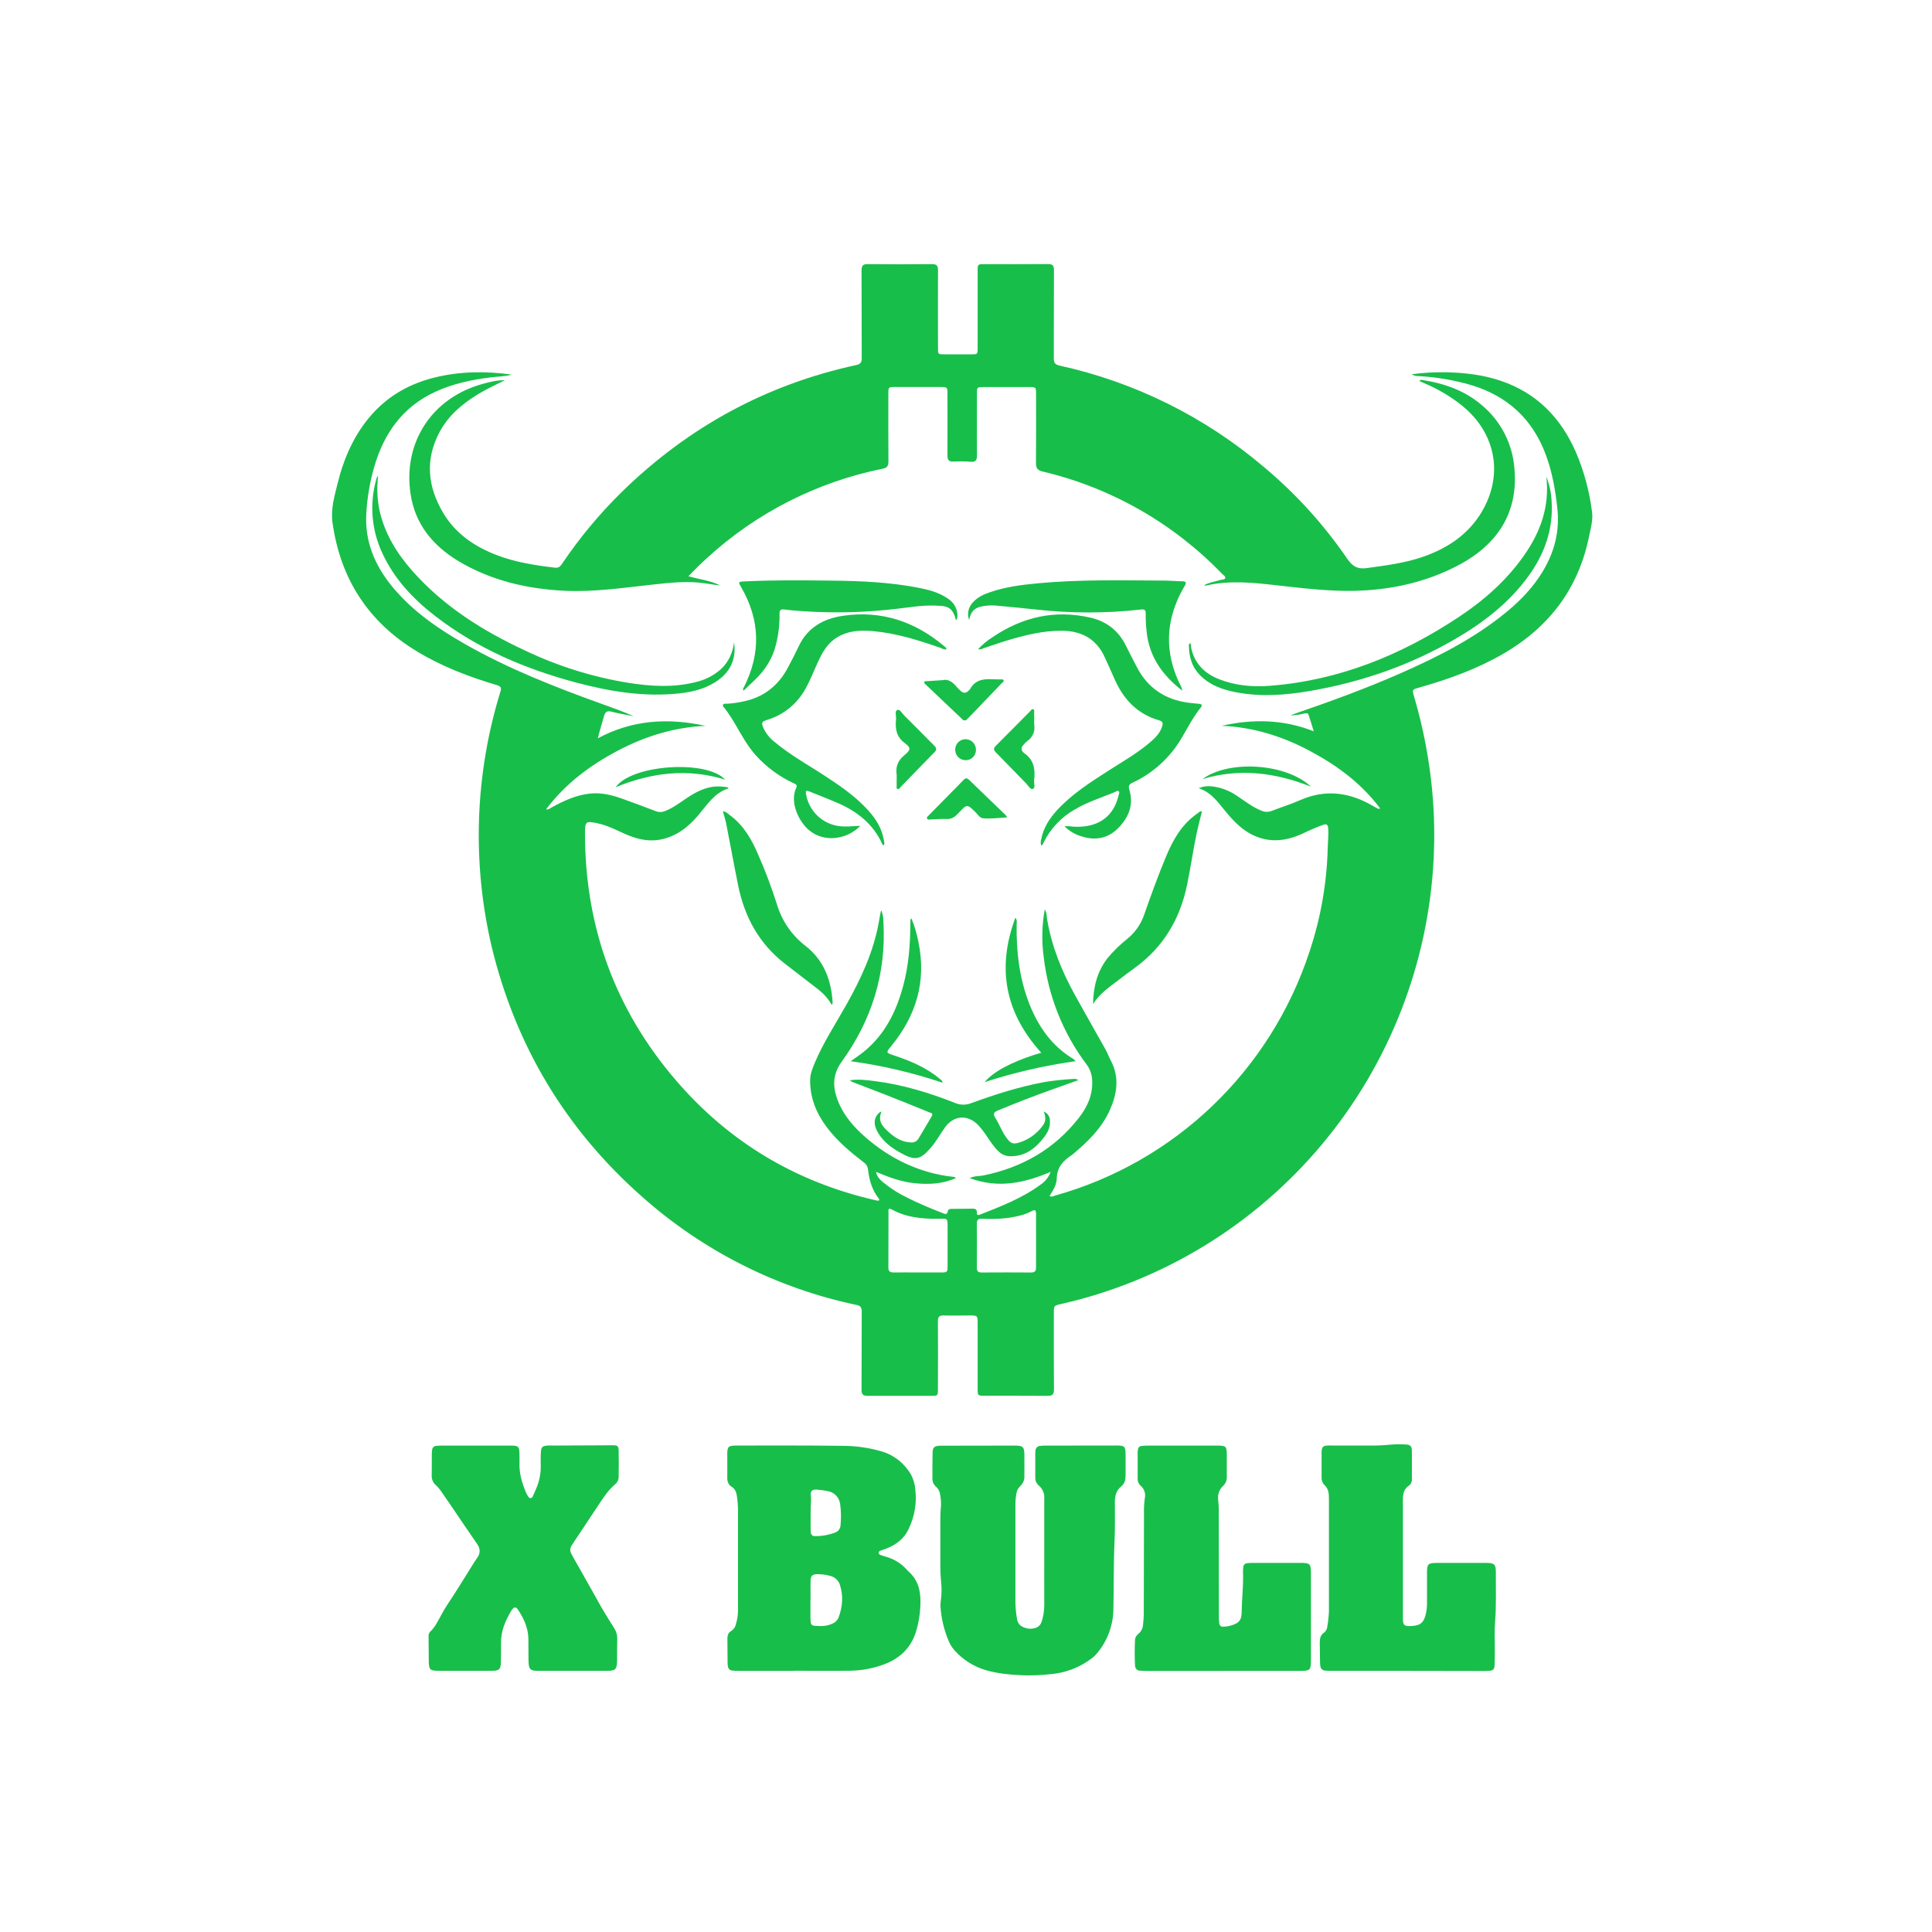 <svg xmlns="http://www.w3.org/2000/svg" width="256" height="256" fill="none" viewBox="0 0 256 256"><rect width="256" height="256" fill="#fff"/><g clip-path="url(#clip0_177_66)"><path fill="#18BE4A" d="M105.204 221.4C102.77 221.4 100.336 221.4 97.903 221.4C97.599 221.403 97.296 221.388 96.994 221.354C96.858 221.339 96.731 221.277 96.634 221.18C96.536 221.083 96.475 220.956 96.458 220.819C96.429 220.686 96.413 220.551 96.41 220.415C96.41 219.327 96.395 218.238 96.383 217.149C96.383 216.714 96.482 216.344 96.888 216.114C97.06 216.003 97.206 215.857 97.317 215.685C97.428 215.513 97.501 215.319 97.533 215.117C97.687 214.595 97.773 214.055 97.79 213.511C97.79 212.695 97.79 211.878 97.79 211.062C97.79 207.388 97.79 203.714 97.79 200.04C97.781 199.428 97.731 198.818 97.638 198.214C97.569 197.713 97.398 197.282 96.965 197.021C96.533 196.76 96.359 196.334 96.367 195.811C96.381 194.723 96.367 193.634 96.367 192.545C96.366 192.375 96.383 192.206 96.417 192.04C96.436 191.921 96.493 191.812 96.58 191.729C96.667 191.647 96.779 191.596 96.898 191.585C97.132 191.555 97.368 191.54 97.605 191.541C102.269 191.541 106.935 191.517 111.599 191.58C113.394 191.576 115.18 191.833 116.903 192.342C118.538 192.843 119.917 193.963 120.749 195.465C121.06 196.072 121.245 196.736 121.29 197.418C121.49 199.186 121.185 200.975 120.41 202.575C119.79 203.925 118.691 204.726 117.34 205.237C117.088 205.331 116.826 205.406 116.581 205.515C116.537 205.54 116.501 205.575 116.474 205.617C116.447 205.659 116.43 205.707 116.424 205.757C116.427 205.806 116.442 205.854 116.468 205.896C116.493 205.938 116.529 205.973 116.571 205.999C116.821 206.101 117.077 206.188 117.338 206.258C118.426 206.548 119.406 207.152 120.158 207.995C120.223 208.072 120.293 208.146 120.367 208.215C121.634 209.303 121.992 210.757 121.966 212.345C121.95 213.601 121.767 214.85 121.42 216.058C120.805 218.175 119.444 219.585 117.456 220.413C115.913 221.035 114.269 221.363 112.607 221.38C110.14 221.424 107.671 221.38 105.204 221.38V221.4ZM107.402 211.984H107.39C107.39 212.729 107.39 213.477 107.39 214.222C107.389 214.459 107.4 214.697 107.423 214.933C107.423 215.055 107.468 215.172 107.549 215.262C107.631 215.351 107.743 215.407 107.863 215.417C108.673 215.492 109.481 215.514 110.246 215.161C110.437 215.09 110.612 214.982 110.76 214.842C110.908 214.701 111.027 214.533 111.109 214.345C111.633 212.94 111.77 211.512 111.311 210.061C111.227 209.764 111.068 209.494 110.849 209.278C110.63 209.062 110.359 208.908 110.063 208.829C109.48 208.66 108.874 208.578 108.267 208.587C107.637 208.604 107.421 208.812 107.406 209.451C107.385 210.288 107.402 211.135 107.402 211.984ZM107.416 200.33C107.416 201.177 107.399 202.024 107.416 202.873C107.428 203.335 107.613 203.553 108.005 203.546C108.917 203.551 109.823 203.387 110.676 203.062C110.869 202.992 111.038 202.868 111.162 202.703C111.286 202.539 111.359 202.341 111.373 202.135C111.468 201.19 111.452 200.236 111.325 199.295C111.27 198.869 111.08 198.472 110.783 198.163C110.487 197.855 110.099 197.65 109.678 197.58C109.184 197.477 108.682 197.41 108.178 197.379C107.659 197.34 107.373 197.587 107.433 198.09C107.531 198.85 107.39 199.588 107.416 200.33Z"/><path fill="#18BE4A" d="M138.369 205.825C138.369 203.614 138.369 201.402 138.369 199.191C138.369 198.988 138.369 198.782 138.369 198.579C138.397 198.255 138.347 197.929 138.223 197.629C138.1 197.328 137.907 197.062 137.66 196.852C137.502 196.722 137.377 196.557 137.294 196.37C137.21 196.184 137.171 195.98 137.179 195.775C137.179 194.687 137.179 193.598 137.179 192.509C137.179 192.407 137.188 192.305 137.205 192.204C137.213 192.049 137.277 191.902 137.384 191.79C137.49 191.679 137.634 191.609 137.787 191.595C138.021 191.562 138.258 191.548 138.494 191.551C141.639 191.551 144.782 191.547 147.925 191.539C149.041 191.539 149.128 191.641 149.147 192.763C149.147 193.683 149.147 194.599 149.147 195.519C149.147 196.095 149.029 196.583 148.555 196.97C147.923 197.478 147.733 198.18 147.728 198.971C147.728 200.706 147.764 202.443 147.685 204.175C147.543 207.235 147.596 210.296 147.529 213.354C147.474 215.45 146.711 217.465 145.365 219.066C145.15 219.327 144.904 219.561 144.632 219.762C143.055 220.954 141.176 221.673 139.211 221.836C138.001 221.97 136.784 222.022 135.568 221.99C133.914 221.913 132.258 221.777 130.659 221.315C129.056 220.852 127.615 219.946 126.498 218.7C126.154 218.317 125.88 217.877 125.687 217.399C125.081 215.954 124.718 214.418 124.615 212.853C124.607 212.581 124.625 212.308 124.67 212.04C124.781 211.23 124.792 210.409 124.702 209.596C124.625 208.818 124.591 208.037 124.601 207.255C124.601 205.247 124.601 203.241 124.601 201.233C124.6 200.655 124.629 200.078 124.687 199.503C124.71 198.926 124.653 198.348 124.519 197.786C124.429 197.454 124.236 197.16 123.968 196.946C123.833 196.818 123.725 196.663 123.653 196.49C123.58 196.318 123.545 196.132 123.548 195.945C123.548 194.788 123.548 193.632 123.574 192.475C123.593 191.781 123.8 191.609 124.519 191.563C124.687 191.563 124.858 191.563 125.026 191.563L133.95 191.549C134.191 191.549 134.431 191.549 134.672 191.549C135.547 191.59 135.713 191.75 135.732 192.666C135.751 193.583 135.732 194.573 135.732 195.524C135.756 195.778 135.721 196.035 135.629 196.274C135.537 196.512 135.391 196.726 135.203 196.898C134.9 197.177 134.709 197.558 134.667 197.969C134.601 198.337 134.561 198.709 134.549 199.082C134.549 203.539 134.549 207.995 134.549 212.451C134.568 213.165 134.643 213.876 134.773 214.578C134.804 214.798 134.891 215.007 135.026 215.183C135.162 215.359 135.34 215.496 135.544 215.582C136.004 215.809 136.528 215.87 137.028 215.756C137.263 215.72 137.482 215.616 137.66 215.456C137.837 215.297 137.965 215.089 138.028 214.858C138.247 214.179 138.363 213.47 138.371 212.756C138.357 210.45 138.369 208.138 138.369 205.825Z"/><path fill="#18BE4A" d="M63.065 191.548C64.587 191.548 66.106 191.548 67.632 191.548C68.731 191.548 68.818 191.652 68.835 192.794C68.835 193.135 68.849 193.474 68.835 193.815C68.782 195.245 69.183 196.568 69.739 197.86C69.823 198.045 69.928 198.219 70.051 198.38C70.081 198.423 70.121 198.456 70.168 198.478C70.215 198.5 70.266 198.509 70.317 198.505C70.369 198.501 70.418 198.484 70.461 198.454C70.503 198.425 70.538 198.386 70.561 198.339C70.731 198.008 70.868 197.662 71.017 197.321C71.475 196.292 71.692 195.172 71.652 194.045C71.635 193.501 71.635 192.956 71.667 192.415C71.705 191.754 71.888 191.587 72.539 191.544C72.78 191.527 73.02 191.544 73.261 191.544L81.269 191.507C81.788 191.507 81.966 191.626 81.975 192.146C82.002 193.336 81.99 194.527 81.975 195.717C81.972 195.904 81.927 196.088 81.844 196.255C81.76 196.423 81.641 196.569 81.495 196.685C80.581 197.468 79.934 198.463 79.278 199.457C78.216 201.073 77.136 202.68 76.066 204.296C75.954 204.465 75.843 204.636 75.734 204.808C75.629 204.965 75.57 205.148 75.565 205.336C75.559 205.525 75.607 205.711 75.703 205.873C75.751 205.962 75.792 206.057 75.843 206.146C76.793 207.83 77.744 209.514 78.696 211.198C79.031 211.788 79.343 212.393 79.689 212.976C80.225 213.881 80.769 214.783 81.336 215.666C81.644 216.116 81.803 216.652 81.79 217.198C81.764 218.114 81.776 219.034 81.766 219.953C81.769 220.157 81.758 220.36 81.735 220.563C81.656 221.146 81.468 221.322 80.889 221.378C80.721 221.395 80.552 221.393 80.382 221.393H71.462C71.259 221.398 71.056 221.392 70.854 221.376C70.349 221.322 70.133 221.134 70.068 220.606C70.036 220.337 70.022 220.065 70.027 219.793C70.027 218.91 70.027 218.025 70.015 217.132C69.981 215.649 69.373 214.369 68.558 213.174C68.526 213.123 68.482 213.081 68.43 213.051C68.378 213.021 68.32 213.005 68.26 213.004C68.2 213.003 68.141 213.017 68.087 213.044C68.034 213.072 67.988 213.112 67.955 213.162C67.883 213.236 67.819 213.317 67.765 213.404C66.969 214.732 66.363 216.119 66.387 217.713C66.399 218.494 66.387 219.278 66.373 220.06C66.375 220.263 66.365 220.467 66.341 220.669C66.277 221.131 66.101 221.305 65.62 221.366C65.453 221.383 65.284 221.391 65.115 221.388C62.783 221.388 60.451 221.402 58.119 221.388C56.961 221.388 56.831 221.245 56.814 220.108C56.8 219.019 56.8 217.931 56.788 216.844C56.776 216.726 56.79 216.607 56.83 216.494C56.869 216.382 56.933 216.28 57.016 216.196C57.624 215.63 57.977 214.892 58.369 214.176C58.683 213.576 59.028 212.993 59.403 212.429C60.319 211.084 61.153 209.683 62.021 208.316C62.42 207.685 62.795 207.039 63.223 206.434C63.685 205.788 63.656 205.208 63.209 204.567C62.084 202.95 60.992 201.315 59.884 199.687C59.444 199.043 59.009 198.395 58.554 197.751C58.333 197.409 58.072 197.094 57.778 196.813C57.583 196.651 57.429 196.444 57.329 196.21C57.23 195.976 57.187 195.722 57.206 195.468C57.225 194.517 57.206 193.564 57.22 192.611C57.22 192.44 57.234 192.27 57.261 192.102C57.273 191.965 57.334 191.836 57.434 191.74C57.534 191.645 57.665 191.59 57.802 191.585C58.07 191.556 58.34 191.544 58.61 191.548C60.097 191.548 61.584 191.548 63.072 191.548H63.065Z"/><path fill="#18BE4A" d="M162.026 221.407H151.988C151.651 221.411 151.313 221.397 150.976 221.366C150.84 221.354 150.711 221.296 150.611 221.202C150.511 221.107 150.445 220.982 150.423 220.846C150.412 220.814 150.404 220.78 150.399 220.747C150.338 219.593 150.338 218.436 150.399 217.282C150.41 217.128 150.455 216.979 150.53 216.844C150.605 216.71 150.708 216.593 150.832 216.503C151.016 216.352 151.167 216.164 151.274 215.952C151.382 215.739 151.444 215.506 151.457 215.267C151.515 214.796 151.549 214.322 151.558 213.847C151.573 209.46 151.581 205.073 151.585 200.686C151.563 199.972 151.598 199.258 151.69 198.55C151.762 198.249 151.75 197.935 151.656 197.641C151.562 197.346 151.39 197.084 151.159 196.881C151.019 196.757 150.909 196.603 150.837 196.431C150.765 196.258 150.734 196.071 150.745 195.884C150.745 194.727 150.745 193.571 150.745 192.415C150.747 192.278 150.764 192.143 150.796 192.011C150.812 191.908 150.86 191.814 150.933 191.741C151.006 191.669 151.101 191.621 151.202 191.607C151.469 191.568 151.738 191.549 152.008 191.551C155.083 191.551 158.159 191.551 161.235 191.551C162.49 191.551 162.55 191.616 162.557 192.877C162.557 193.796 162.557 194.713 162.557 195.632C162.575 195.869 162.539 196.107 162.452 196.328C162.364 196.548 162.227 196.746 162.052 196.905C161.803 197.137 161.615 197.428 161.504 197.751C161.394 198.075 161.364 198.42 161.417 198.758C161.469 199.265 161.496 199.775 161.497 200.284C161.505 204.841 161.509 209.398 161.509 213.956C161.504 214.33 161.52 214.704 161.554 215.076C161.556 215.145 161.572 215.214 161.601 215.276C161.631 215.339 161.674 215.394 161.727 215.439C161.78 215.483 161.841 215.516 161.908 215.534C161.974 215.553 162.044 215.556 162.112 215.545C162.689 215.531 163.255 215.39 163.771 215.132C163.97 215.034 164.14 214.887 164.267 214.705C164.393 214.522 164.471 214.31 164.492 214.089C164.509 213.919 164.528 213.75 164.528 213.581C164.548 211.846 164.769 210.121 164.709 208.384C164.699 208.146 164.709 207.907 164.738 207.67C164.739 207.532 164.793 207.399 164.888 207.299C164.984 207.199 165.114 207.14 165.252 207.133C165.486 207.103 165.723 207.089 165.959 207.092C168.089 207.092 170.217 207.092 172.347 207.092C173.575 207.092 173.702 207.218 173.705 208.425C173.705 212.296 173.705 216.173 173.705 220.055C173.705 221.276 173.582 221.397 172.363 221.4C168.916 221.4 165.468 221.4 162.026 221.4V221.407Z"/><path fill="#18BE4A" d="M186.512 221.398H176.566C176.229 221.398 175.89 221.398 175.554 221.359C175.399 221.348 175.254 221.282 175.144 221.173C175.034 221.064 174.966 220.919 174.953 220.764C174.926 220.596 174.912 220.426 174.912 220.256C174.897 219.407 174.892 218.562 174.876 217.706C174.876 217.176 174.929 216.695 175.412 216.358C175.538 216.27 175.643 216.155 175.721 216.022C175.799 215.889 175.848 215.74 175.864 215.587C175.981 214.917 176.056 214.241 176.09 213.562C176.09 208.562 176.09 203.562 176.09 198.562C176.09 197.897 176.039 197.273 175.51 196.786C175.376 196.656 175.271 196.498 175.203 196.323C175.135 196.148 175.105 195.96 175.116 195.773C175.116 194.644 175.116 193.522 175.116 192.408C175.116 192.374 175.116 192.34 175.116 192.306C175.171 191.735 175.313 191.58 175.856 191.541C176.126 191.522 176.397 191.541 176.667 191.541C178.253 191.541 179.843 191.541 181.429 191.541C182.375 191.555 183.32 191.515 184.261 191.423C184.935 191.364 185.611 191.358 186.286 191.406C186.882 191.433 187.072 191.626 187.081 192.233C187.103 193.491 187.081 194.749 187.081 196.007C187.093 196.178 187.06 196.349 186.984 196.502C186.909 196.656 186.795 196.786 186.653 196.881C186.084 197.256 185.932 197.836 185.894 198.468C185.894 198.637 185.894 198.807 185.894 198.978C185.894 203.943 185.894 208.906 185.894 213.869C185.894 214.004 185.894 214.14 185.894 214.278C185.874 215.359 185.992 215.545 187.221 215.441C188.226 215.357 188.639 214.975 188.904 213.975C189.033 213.447 189.095 212.904 189.086 212.359C189.086 211.034 189.086 209.698 189.086 208.382C189.086 207.235 189.223 207.102 190.38 207.097C192.576 207.088 194.771 207.088 196.967 207.097C198.01 207.097 198.215 207.288 198.208 208.36C198.191 210.538 198.28 212.715 198.107 214.892C198.008 216.143 198.083 217.406 198.073 218.664C198.073 219.344 198.073 220.024 198.035 220.703C198.008 221.187 197.825 221.357 197.335 221.395C197.032 221.419 196.727 221.415 196.424 221.415L186.512 221.398Z"/><path fill="#18BE4A" d="M116.508 159.038C116.508 158.98 116.508 158.903 116.477 158.862C115.568 157.725 115.176 156.389 115.018 154.974C114.999 154.783 114.938 154.599 114.84 154.435C114.742 154.27 114.609 154.13 114.45 154.023C112.659 152.639 110.926 151.19 109.553 149.361C108.18 147.532 107.327 145.49 107.349 143.132C107.349 142.326 107.64 141.61 107.938 140.894C109.082 138.153 110.719 135.68 112.162 133.104C114.085 129.681 115.727 126.153 116.439 122.251C116.54 121.702 116.614 121.15 116.763 120.591C116.963 121.084 117.063 121.612 117.056 122.144C117.453 129.001 115.511 135.17 111.527 140.686C110.38 142.273 110.306 143.853 110.919 145.573C111.681 147.714 113.133 149.369 114.813 150.808C117.884 153.438 121.389 155.182 125.392 155.821C125.75 155.879 126.113 155.908 126.473 155.956C126.509 155.956 126.538 156.007 126.656 156.101C124.906 156.89 123.129 156.955 121.345 156.798C119.562 156.641 117.838 156.026 116.083 155.281C116.213 155.968 116.633 156.329 117.044 156.68C118.062 157.513 119.178 158.216 120.367 158.775C121.848 159.517 123.379 160.144 124.92 160.746C125.209 160.86 125.505 161.008 125.584 160.504C125.627 160.236 125.846 160.185 126.065 160.183C127.01 160.183 127.954 160.168 128.899 160.154C129.229 160.154 129.445 160.253 129.433 160.638C129.421 161.022 129.587 161.049 129.88 160.933C132.64 159.844 135.41 158.782 137.835 157.004C138.47 156.591 138.957 155.985 139.225 155.274C135.746 156.759 132.279 157.521 128.483 156.101C129.156 155.794 129.721 155.859 130.248 155.765C135.407 154.722 139.732 152.274 142.99 148.074C144.108 146.635 144.836 145.007 144.714 143.105C144.682 142.369 144.431 141.659 143.992 141.068C140.858 136.909 138.89 131.98 138.295 126.794C138.013 124.703 138.059 122.581 138.432 120.504C138.73 120.988 138.684 121.438 138.756 121.859C139.357 125.396 140.679 128.662 142.401 131.778C143.728 134.197 145.11 136.59 146.456 139.002C146.74 139.51 146.937 140.059 147.214 140.577C148.353 142.769 148.014 144.932 147.07 147.065C145.98 149.523 144.093 151.318 142.086 153.005C142.07 153.019 142.053 153.032 142.035 153.043C140.896 153.769 140.059 154.647 140.025 156.159C140.009 156.982 139.545 157.754 139.064 158.47C139.367 158.656 139.605 158.47 139.828 158.412C147.634 156.229 154.787 152.148 160.656 146.529C166.525 140.909 170.931 133.924 173.486 126.187C174.995 121.705 175.82 117.019 175.933 112.288C175.95 111.425 176.068 110.566 175.986 109.7C175.945 109.255 175.746 109.151 175.352 109.288C174.462 109.607 173.59 109.975 172.741 110.392C170.541 111.432 168.324 111.749 166.036 110.66C164.617 109.985 163.555 108.897 162.562 107.723C161.949 106.997 161.396 106.223 160.699 105.577C160.168 105.063 159.53 104.675 158.831 104.443C159.698 104.051 160.569 104.152 161.434 104.343C162.354 104.571 163.224 104.968 163.999 105.514C165.019 106.192 165.985 106.966 167.139 107.416C167.353 107.513 167.584 107.567 167.819 107.572C168.053 107.578 168.286 107.537 168.505 107.45C169.745 106.966 171.024 106.574 172.241 106.037C175.662 104.523 178.893 104.98 182.023 106.852C182.225 106.973 182.439 107.075 182.651 107.179C182.677 107.191 182.727 107.16 182.877 107.118C180.355 103.756 177.107 101.382 173.5 99.469C169.894 97.555 166.021 96.338 161.881 96.174C165.968 95.257 169.99 95.291 174.077 96.899C173.823 96.079 173.621 95.404 173.399 94.737C173.313 94.47 173.099 94.495 172.866 94.538C172.25 94.689 171.621 94.776 170.988 94.797C171.229 94.707 171.455 94.608 171.693 94.526C176.385 92.908 181.049 91.212 185.596 89.204C190.555 87.024 195.383 84.581 199.614 81.097C201.472 79.57 203.126 77.853 204.386 75.774C205.961 73.193 206.687 70.418 206.358 67.365C206.098 64.97 205.692 62.621 204.862 60.349C203.114 55.569 199.785 52.491 194.955 51.028C192.683 50.367 190.344 49.967 187.983 49.835C187.657 49.849 187.333 49.765 187.055 49.593C188.559 49.388 190.076 49.299 191.594 49.327C194.068 49.38 196.513 49.658 198.881 50.464C203.617 52.075 206.795 55.334 208.791 59.858C209.885 62.402 210.613 65.091 210.954 67.841C211.101 68.921 210.779 69.987 210.567 71.042C209.156 78.017 205.237 83.139 199.148 86.654C195.657 88.669 191.902 90.012 188.048 91.108C187.086 91.379 187.103 91.371 187.382 92.317C188.575 96.378 189.376 100.544 189.774 104.76C190.05 107.75 190.115 110.757 189.969 113.757C189.281 127.673 184.082 140.979 175.166 151.64C166.251 162.3 154.111 169.728 140.602 172.787C139.641 173.007 139.641 173 139.641 173.997C139.641 177.367 139.624 180.739 139.655 184.109C139.655 184.77 139.456 184.961 138.811 184.956C135.999 184.927 133.186 184.956 130.373 184.942C129.58 184.942 129.546 184.905 129.543 184.095C129.543 181.192 129.543 178.296 129.543 175.407C129.543 174.297 129.543 174.302 128.409 174.306C127.274 174.311 126.175 174.335 125.06 174.306C124.473 174.285 124.274 174.468 124.278 175.073C124.303 178.056 124.29 181.037 124.278 184.025C124.278 184.956 124.278 184.958 123.343 184.958C120.552 184.958 117.758 184.944 114.967 184.958C114.347 184.958 114.155 184.76 114.16 184.141C114.184 180.684 114.16 177.226 114.184 173.767C114.184 173.218 113.996 173.022 113.489 172.91C102.962 170.696 93.187 165.768 85.12 158.61C74.997 149.683 68.341 138.629 65.151 125.449C62.525 114.285 62.923 102.616 66.305 91.659C66.462 91.149 66.39 90.946 65.863 90.791C62.166 89.697 58.579 88.328 55.258 86.322C48.82 82.435 45.115 76.742 44.06 69.266C43.803 67.442 44.322 65.746 44.738 64.041C45.584 60.63 46.974 57.465 49.356 54.823C51.595 52.336 54.386 50.815 57.588 50.024C60.954 49.191 64.377 49.16 67.81 49.636C66.918 49.905 65.99 49.878 65.079 49.999C62.553 50.309 60.079 50.822 57.747 51.884C53.386 53.873 50.869 57.393 49.573 61.914C49.003 63.909 48.656 65.961 48.537 68.033C48.313 71.848 49.739 75.085 52.143 77.937C54.799 81.082 58.132 83.359 61.661 85.369C67.402 88.638 73.523 91.033 79.713 93.263C81.141 93.776 82.574 94.272 83.973 94.911C83 94.715 82.016 94.558 81.055 94.306C80.459 94.151 80.192 94.306 80.033 94.894C79.776 95.847 79.461 96.786 79.223 97.826C83.791 95.37 88.551 95.1 93.479 96.181C89.323 96.36 85.457 97.562 81.802 99.498C78.148 101.433 74.912 103.852 72.357 107.239C72.713 107.307 72.878 107.104 73.078 106.997C74.689 106.114 76.331 105.345 78.194 105.152C79.692 104.994 81.093 105.352 82.476 105.843C83.954 106.366 85.421 106.922 86.885 107.484C87.286 107.641 87.732 107.634 88.128 107.464C89.229 107.043 90.14 106.313 91.109 105.677C92.198 104.951 93.328 104.377 94.653 104.225C95.269 104.181 95.889 104.219 96.496 104.339C96.496 104.409 96.496 104.477 96.477 104.481C94.674 105.062 93.72 106.608 92.592 107.948C91.212 109.591 89.609 110.866 87.44 111.26C85.784 111.56 84.25 111.142 82.752 110.471C81.598 109.954 80.468 109.368 79.213 109.1C77.619 108.756 77.516 108.826 77.516 110.426C77.516 122.817 81.507 133.755 89.537 143.117C96.59 151.343 105.459 156.624 115.999 159.036C116.165 159.063 116.326 159.159 116.508 159.038ZM121.622 168.607H124.581C125.557 168.607 125.56 168.607 125.56 167.639C125.56 166.026 125.56 164.407 125.56 162.781C125.56 161.315 125.622 161.482 124.281 161.494C122.158 161.513 120.081 161.32 118.172 160.263C117.614 159.953 117.732 160.422 117.73 160.681C117.73 163.1 117.73 165.52 117.715 167.939C117.715 168.461 117.912 168.614 118.4 168.604C119.477 168.592 120.55 168.607 121.622 168.607V168.607ZM137.282 164.397C137.282 163.231 137.268 162.065 137.282 160.901C137.282 160.396 137.186 160.2 136.677 160.497C136.184 160.762 135.657 160.957 135.111 161.078C133.474 161.506 131.806 161.562 130.13 161.487C129.649 161.467 129.431 161.605 129.438 162.135C129.459 164.07 129.457 166.02 129.438 167.963C129.438 168.447 129.596 168.616 130.07 168.611C132.258 168.597 134.446 168.597 136.633 168.611C137.114 168.611 137.285 168.43 137.278 167.961C137.27 166.773 137.282 165.585 137.282 164.399V164.397Z"/><path fill="#18BE4A" d="M66.887 50.391C65.685 50.994 64.452 51.55 63.303 52.257C61.238 53.522 59.418 55.06 58.254 57.231C56.295 60.884 56.66 64.474 58.716 67.95C60.336 70.691 62.819 72.373 65.712 73.515C68.229 74.497 70.873 74.903 73.554 75.223C74.052 75.281 74.275 75.005 74.516 74.644C76.834 71.211 79.492 68.023 82.449 65.129C91.207 56.59 101.526 50.957 113.462 48.369C114.01 48.25 114.184 48.023 114.184 47.464C114.16 43.593 114.184 39.722 114.16 35.852C114.16 35.215 114.321 34.985 114.989 34.995C117.823 35.029 120.657 35.029 123.492 34.995C124.129 34.995 124.293 35.222 124.29 35.825C124.269 39.26 124.29 42.696 124.29 46.131C124.29 46.953 124.29 46.951 125.122 46.951H128.728C129.527 46.951 129.543 46.951 129.543 46.107C129.543 42.72 129.543 39.327 129.543 35.929C129.543 35.002 129.543 35 130.481 35C133.272 35 136.063 35.017 138.855 34.988C139.48 34.988 139.658 35.184 139.655 35.801C139.631 39.691 139.655 43.579 139.634 47.469C139.634 48.035 139.768 48.294 140.369 48.437C150.338 50.62 159.626 55.221 167.425 61.839C171.647 65.361 175.368 69.449 178.484 73.989C179.179 75.01 179.816 75.457 181.129 75.273C183.663 74.918 186.194 74.611 188.62 73.757C191.584 72.712 194.149 71.095 195.953 68.434C199.318 63.409 198.424 57.547 193.729 53.747C192.197 52.522 190.503 51.519 188.695 50.766C188.5 50.684 188.307 50.592 188.094 50.495C188.194 50.278 188.36 50.336 188.488 50.355C191.447 50.815 194.19 51.78 196.486 53.8C198.907 55.877 200.41 58.835 200.667 62.026C200.994 65.548 200.157 68.78 197.77 71.461C196.203 73.227 194.234 74.47 192.116 75.46C188.101 77.344 183.867 78.191 179.446 78.29C176.02 78.361 172.637 77.939 169.248 77.565C166.091 77.204 162.93 76.858 159.775 77.596C159.739 77.596 159.696 77.577 159.554 77.538C160.302 77.148 161.052 77.054 161.768 76.836C161.97 76.776 162.278 76.817 162.343 76.614C162.422 76.372 162.122 76.227 161.963 76.065C155.481 69.332 147.213 64.615 138.143 62.476C137.458 62.311 137.263 62.006 137.27 61.329C137.302 58.261 137.285 55.191 137.282 52.136C137.282 51.33 137.244 51.291 136.446 51.291C134.405 51.291 132.365 51.291 130.325 51.291C129.462 51.291 129.452 51.291 129.452 52.148C129.452 54.891 129.438 57.637 129.452 60.373C129.452 60.99 129.274 61.227 128.644 61.184C127.873 61.133 127.099 61.127 126.327 61.164C125.726 61.193 125.541 60.939 125.543 60.368C125.557 57.647 125.543 54.923 125.543 52.201C125.543 51.308 125.521 51.286 124.646 51.284C122.628 51.284 120.61 51.284 118.59 51.284C117.713 51.284 117.71 51.284 117.71 52.199C117.71 55.181 117.694 58.162 117.722 61.15C117.722 61.769 117.525 62.001 116.922 62.117C108.239 63.869 100.194 67.967 93.65 73.972C92.837 74.71 92.054 75.474 91.215 76.353C92.657 76.771 94.114 76.914 95.419 77.562C94.515 77.49 93.626 77.303 92.727 77.211C90.657 77.001 88.611 77.233 86.565 77.453C82.663 77.872 78.771 78.467 74.828 78.281C69.803 78.039 65.019 76.921 60.644 74.291C57.319 72.242 55.006 69.448 54.405 65.468C53.362 58.619 57.259 52.692 63.969 50.868C64.916 50.604 65.87 50.355 66.887 50.391Z"/><path fill="#18BE4A" d="M141.054 109.499C141.438 109.462 141.825 109.475 142.206 109.538C145.161 109.717 147.495 108.5 148.216 105.389C148.26 105.207 148.406 104.987 148.231 104.842C148.055 104.697 147.873 104.893 147.704 104.963C145.942 105.689 144.098 106.265 142.446 107.242C140.637 108.259 139.177 109.806 138.261 111.677C138.201 111.805 138.177 111.974 137.963 112.022C137.879 111.762 137.879 111.482 137.963 111.222C138.249 109.702 139.049 108.464 140.069 107.351C142.074 105.174 144.552 103.608 147.017 102.028C148.918 100.819 150.885 99.694 152.589 98.189C153.21 97.642 153.751 97.04 154.001 96.22C154.123 95.818 154.056 95.584 153.606 95.455C150.654 94.613 148.798 92.591 147.615 89.826C147.228 88.914 146.8 88.016 146.394 87.111C145.29 84.663 143.322 83.601 140.737 83.579C138.153 83.557 135.72 84.184 133.284 84.917C132.277 85.222 131.289 85.58 130.289 85.911C130.076 86.021 129.835 86.061 129.599 86.025C130.181 85.397 130.844 84.849 131.57 84.397C135.482 81.753 139.744 80.785 144.379 81.816C146.596 82.299 148.226 83.555 149.221 85.619C149.673 86.55 150.161 87.462 150.635 88.384C152.077 91.173 154.38 92.695 157.441 93.111C157.907 93.174 158.379 93.215 158.847 93.256C159.242 93.29 159.369 93.442 159.088 93.781C158.085 95.032 157.359 96.462 156.547 97.834C155.034 100.393 152.79 102.435 150.108 103.693C149.628 103.92 149.471 104.099 149.654 104.702C150.25 106.664 149.534 108.331 148.183 109.712C146.832 111.093 145.182 111.406 143.374 110.844C142.502 110.597 141.704 110.135 141.054 109.499V109.499Z"/><path fill="#18BE4A" d="M125.408 86.032C125.11 86.107 124.867 85.933 124.617 85.846C121.694 84.825 118.744 83.896 115.64 83.625C113.765 83.463 111.938 83.599 110.38 84.835C109.481 85.561 108.938 86.528 108.457 87.556C107.885 88.766 107.421 90.022 106.774 91.185C105.693 93.21 103.857 94.719 101.67 95.383C100.913 95.625 100.855 95.748 101.172 96.498C101.505 97.203 101.999 97.819 102.615 98.293C104.733 100.076 107.161 101.395 109.457 102.907C111.438 104.208 113.381 105.556 114.987 107.319C116.037 108.466 116.852 109.739 117.114 111.316C117.153 111.541 117.246 111.771 117.114 111.996C116.936 111.996 116.91 111.844 116.859 111.735C115.657 109.177 113.604 107.544 111.089 106.441C109.81 105.88 108.503 105.391 107.212 104.859C106.865 104.716 106.731 104.767 106.798 105.174C106.968 106.272 107.489 107.286 108.283 108.06C109.076 108.834 110.099 109.326 111.195 109.463C112.116 109.584 113.02 109.463 113.994 109.424C112.368 111.154 109.286 111.773 107.183 109.99C105.817 108.834 104.618 106.265 105.5 104.404C105.709 103.966 105.372 103.887 105.11 103.761C103.237 102.882 101.554 101.639 100.16 100.103C99.076 98.893 98.297 97.466 97.484 96.067C97.046 95.3 96.56 94.561 96.03 93.854C95.922 93.711 95.691 93.585 95.816 93.37C95.912 93.201 96.126 93.256 96.297 93.249C97.09 93.209 97.878 93.096 98.65 92.913C101.276 92.337 103.165 90.796 104.42 88.43C104.901 87.513 105.382 86.598 105.824 85.66C107 83.136 109.113 81.975 111.717 81.593C116.785 80.853 121.216 82.345 125.105 85.614C125.23 85.735 125.401 85.819 125.408 86.032Z"/><path fill="#18BE4A" d="M126.671 82.195C126.209 80.277 125.351 80.301 123.899 80.245C122.249 80.182 120.605 80.463 118.965 80.652C114.873 81.15 110.744 81.267 106.63 81.002C105.731 80.94 104.832 80.879 103.94 80.76C103.447 80.698 103.276 80.848 103.29 81.339C103.317 82.725 103.155 84.109 102.81 85.451C102.343 87.338 101.322 88.877 99.925 90.188C99.458 90.626 98.999 91.069 98.523 91.524C98.376 91.282 98.523 91.144 98.598 91.004C100.841 86.541 100.716 82.148 98.22 77.826C97.785 77.071 97.809 77.081 98.701 77.037C102.548 76.849 106.394 76.892 110.229 76.936C113.984 76.977 117.739 77.136 121.442 77.833C122.918 78.111 124.387 78.455 125.654 79.353C125.989 79.571 126.272 79.863 126.48 80.206C126.688 80.55 126.816 80.936 126.856 81.336C126.863 81.624 126.911 81.934 126.671 82.195Z"/><path fill="#18BE4A" d="M128.416 82.161C128.267 81.759 128.237 81.323 128.328 80.904C128.42 80.485 128.63 80.102 128.933 79.8C129.556 79.103 130.375 78.74 131.246 78.448C133.251 77.766 135.333 77.497 137.431 77.299C143.038 76.764 148.661 76.902 154.28 76.933C155.073 76.933 155.864 77.02 156.657 77.023C157.229 77.023 157.205 77.265 156.972 77.647C156.189 78.94 155.606 80.346 155.244 81.815C154.522 84.837 154.962 87.728 156.273 90.525C156.464 90.832 156.598 91.171 156.669 91.526C154.044 89.487 152.267 87.036 151.935 83.69C151.843 82.897 151.801 82.099 151.81 81.3C151.825 80.828 151.637 80.712 151.188 80.763C146.559 81.285 141.887 81.285 137.258 80.763C135.47 80.567 133.674 80.407 131.883 80.236C131.238 80.187 130.589 80.238 129.959 80.386C129.015 80.582 128.572 81.225 128.416 82.161Z"/><path fill="#18BE4A" d="M204.896 63.175C205.304 64.19 205.54 65.267 205.593 66.361C205.85 70.065 204.689 73.341 202.554 76.302C200.023 79.812 196.688 82.403 193.003 84.566C186.949 88.125 180.424 90.389 173.529 91.565C170.327 92.112 167.098 92.351 163.867 91.746C161.982 91.393 160.213 90.779 158.859 89.31C157.898 88.265 157.568 86.997 157.537 85.621C157.524 85.544 157.531 85.465 157.558 85.392C157.586 85.319 157.633 85.255 157.693 85.207C157.859 85.406 157.792 85.657 157.84 85.875C158.306 87.965 159.646 89.262 161.562 90.009C163.704 90.846 165.952 91.047 168.211 90.875C177.431 90.174 185.706 86.794 193.351 81.721C196.65 79.531 199.602 76.924 201.903 73.657C204.119 70.525 205.358 67.109 204.896 63.175Z"/><path fill="#18BE4A" d="M97.275 85.132C97.557 87.181 96.888 88.838 95.246 90.063C93.715 91.202 91.929 91.667 90.075 91.872C85.416 92.385 80.874 91.645 76.388 90.455C69.623 88.659 63.269 85.952 57.677 81.639C54.749 79.379 52.251 76.73 50.669 73.314C49.218 70.236 48.936 66.731 49.876 63.458C49.907 63.356 49.944 63.257 49.989 63.16C49.989 63.16 50.027 63.16 50.102 63.129C49.916 64.635 49.979 66.161 50.289 67.646C50.979 70.699 52.551 73.275 54.583 75.586C58.761 80.337 63.988 83.608 69.645 86.231C73.924 88.264 78.464 89.687 83.134 90.459C86.159 90.943 89.193 91.147 92.205 90.375C93.424 90.097 94.555 89.519 95.496 88.693C96.547 87.726 97.078 86.516 97.275 85.132Z"/><path fill="#18BE4A" d="M142.877 143.127L139.225 144.431C136.859 145.279 134.516 146.187 132.195 147.155C131.638 147.397 131.585 147.639 131.888 148.123C132.438 148.999 132.777 149.995 133.409 150.825C133.945 151.529 134.244 151.643 135.071 151.389C136.25 151.022 137.288 150.299 138.044 149.318C138.588 148.638 138.629 148.22 138.311 147.286C138.543 147.378 138.743 147.536 138.886 147.741C139.029 147.946 139.109 148.189 139.117 148.44C139.198 149.291 138.864 150.012 138.369 150.658C137.239 152.132 135.886 153.225 133.902 153.208C133.317 153.216 132.753 152.993 132.33 152.586C131.71 152.006 131.267 151.287 130.786 150.6C130.425 150.038 130.014 149.509 129.558 149.02C128.18 147.656 126.372 147.796 125.231 149.366C124.608 150.218 124.113 151.159 123.43 151.972C121.956 153.723 121.266 153.852 119.278 152.732C118.119 152.081 117.071 151.304 116.371 150.143C115.672 148.982 115.768 148.07 116.559 147.395C116.642 147.346 116.73 147.305 116.821 147.274C116.225 148.561 117.001 149.323 117.783 150.027C118.605 150.77 119.538 151.343 120.706 151.377C120.899 151.399 121.094 151.366 121.268 151.28C121.442 151.194 121.588 151.06 121.689 150.893C122.288 149.896 122.891 148.897 123.468 147.891C123.694 147.501 123.317 147.465 123.108 147.38C121.297 146.642 119.487 145.904 117.667 145.188C116.129 144.581 114.58 144 113.037 143.405C112.879 143.347 112.734 143.259 112.609 143.146C113.741 142.967 114.857 143.115 115.975 143.26C119.617 143.729 123.108 144.784 126.512 146.132C126.852 146.282 127.218 146.364 127.589 146.372C127.961 146.38 128.33 146.314 128.676 146.178C131.844 145.019 135.054 144 138.381 143.381C139.655 143.171 140.939 143.033 142.228 142.967C142.341 142.946 142.457 142.949 142.569 142.976C142.681 143.004 142.786 143.055 142.877 143.127V143.127Z"/><path fill="#18BE4A" d="M95.785 107.503C96.208 107.539 96.424 107.796 96.674 107.987C98.501 109.313 99.586 111.183 100.449 113.215C101.4 115.367 102.232 117.57 102.942 119.815C103.602 122.035 104.95 123.984 106.788 125.379C109.176 127.264 110.154 129.886 110.33 132.862C110.309 132.968 110.276 133.071 110.231 133.169C109.801 132.431 109.245 131.775 108.587 131.234C107.053 130.051 105.52 128.868 103.988 127.684C100.598 125.052 98.665 121.53 97.816 117.364C97.27 114.678 96.785 111.981 96.254 109.291C96.15 108.698 95.958 108.132 95.785 107.503Z"/><path fill="#18BE4A" d="M144.834 133.05C144.865 130.798 145.375 128.725 146.771 126.935C147.545 126.009 148.411 125.165 149.356 124.416C150.364 123.603 151.131 122.527 151.572 121.305C152.496 118.658 153.45 116.021 154.532 113.433C155.46 111.214 156.631 109.175 158.672 107.781C158.84 107.667 158.972 107.462 159.268 107.52C159.028 108.459 158.787 109.383 158.583 110.324C158.102 112.605 157.773 114.92 157.306 117.195C156.364 121.791 154.133 125.541 150.313 128.289C149.58 128.817 148.859 129.356 148.149 129.908C146.937 130.837 145.666 131.693 144.834 133.05Z"/><path fill="#18BE4A" d="M130.457 143.388C131.419 142.292 132.635 141.603 133.905 140.995C135.218 140.385 136.58 139.884 137.975 139.498C133.195 134.224 132.039 128.316 134.544 121.595C134.804 121.931 134.715 122.217 134.71 122.471C134.657 126.088 135.068 129.63 136.393 133.019C137.595 136.048 139.374 138.603 142.211 140.311C142.326 140.403 142.435 140.502 142.538 140.608C138.439 141.183 134.397 142.113 130.457 143.388V143.388Z"/><path fill="#18BE4A" d="M112.724 140.618C113.414 140.12 113.948 139.772 114.441 139.372C117.278 137.077 118.792 133.977 119.706 130.52C120.396 127.915 120.605 125.249 120.622 122.563C120.622 122.326 120.628 122.089 120.641 121.852C120.641 121.821 120.687 121.792 120.768 121.692C121.19 122.713 121.504 123.775 121.704 124.862C122.771 130.029 121.403 134.558 118.119 138.576C117.359 139.508 117.362 139.489 118.523 139.871C120.687 140.597 122.788 141.475 124.56 142.984C124.685 143.091 124.867 143.156 124.889 143.468C120.932 142.136 116.859 141.182 112.724 140.618V140.618Z"/><path fill="#18BE4A" d="M137.037 95.625C137.027 95.754 137.027 95.885 137.037 96.014C137.115 96.428 137.069 96.856 136.905 97.243C136.742 97.631 136.467 97.961 136.116 98.191C135.917 98.356 135.735 98.542 135.575 98.745C135.511 98.804 135.46 98.875 135.424 98.955C135.389 99.035 135.371 99.121 135.371 99.209C135.371 99.296 135.389 99.382 135.424 99.462C135.46 99.542 135.511 99.614 135.575 99.672C135.6 99.707 135.629 99.739 135.662 99.766C137.001 100.632 137.205 101.944 137.025 103.381C136.975 103.778 137.229 104.37 136.878 104.523C136.527 104.675 136.258 104.104 135.984 103.826C134.638 102.464 133.32 101.07 131.974 99.713C131.647 99.382 131.611 99.159 131.96 98.813C133.489 97.296 134.994 95.755 136.511 94.229C136.624 94.115 136.722 93.895 136.919 93.987C137.116 94.079 137.02 94.296 137.025 94.471C137.044 94.846 137.037 95.225 137.037 95.625Z"/><path fill="#18BE4A" d="M124.93 90.121C125.548 89.942 126.219 90.319 126.767 91.023C126.923 91.201 127.091 91.368 127.269 91.524C127.625 91.87 127.99 91.889 128.337 91.524C128.404 91.471 128.465 91.409 128.517 91.34C129.51 89.528 131.234 90.099 132.758 90.019C132.832 90.019 132.957 90.058 132.974 90.109C133.051 90.319 132.854 90.411 132.734 90.527C131.597 91.724 130.451 92.923 129.294 94.124C128.921 94.511 128.536 94.891 128.166 95.281C128.129 95.335 128.081 95.379 128.024 95.41C127.967 95.442 127.903 95.459 127.839 95.46C127.774 95.462 127.709 95.448 127.651 95.42C127.593 95.392 127.542 95.35 127.502 95.298L122.634 90.679C122.545 90.595 122.408 90.498 122.487 90.358C122.567 90.217 122.716 90.268 122.838 90.258L124.93 90.121Z"/><path fill="#18BE4A" d="M133.445 108.306C132.337 108.372 131.306 108.522 130.265 108.425C129.825 108.384 129.606 107.968 129.322 107.687C128.147 106.523 128.137 106.506 127.034 107.709C126.577 108.207 126.127 108.57 125.394 108.524C124.714 108.481 124.026 108.568 123.341 108.585C123.161 108.585 122.91 108.664 122.834 108.432C122.773 108.251 122.973 108.135 123.088 108.016C124.097 106.987 125.107 105.96 126.12 104.934C126.632 104.414 127.159 103.903 127.654 103.366C127.945 103.049 128.151 103.083 128.445 103.366C130.046 104.927 131.664 106.47 133.275 108.021C133.341 108.11 133.398 108.206 133.445 108.306V108.306Z"/><path fill="#18BE4A" d="M118.814 102.827C118.819 102.762 118.819 102.697 118.814 102.633C118.646 101.559 119.009 100.748 119.857 100.049C120.706 99.35 120.723 99.082 119.857 98.436C118.737 97.599 118.612 96.517 118.73 95.29C118.771 94.87 118.528 94.24 118.879 94.081C119.23 93.921 119.526 94.519 119.816 94.807C121.148 96.12 122.461 97.468 123.776 98.784C124.091 99.098 124.173 99.321 123.817 99.681C122.319 101.194 120.85 102.735 119.364 104.261C119.239 104.389 119.124 104.639 118.91 104.532C118.742 104.45 118.816 104.22 118.812 104.048C118.809 103.647 118.814 103.235 118.814 102.827Z"/><path fill="#18BE4A" d="M159.345 103.228C162.792 100.678 170.382 101.106 173.71 104.237C169.024 102.372 164.254 101.757 159.345 103.228Z"/><path fill="#18BE4A" d="M96.085 103.306C91.09 101.772 86.334 102.365 81.586 104.307C83.656 101.32 93.626 100.623 96.085 103.306Z"/><path fill="#18BE4A" d="M129.318 99.386C129.316 99.564 129.28 99.74 129.211 99.904C129.143 100.068 129.042 100.217 128.916 100.341C128.791 100.466 128.641 100.565 128.478 100.632C128.314 100.699 128.138 100.733 127.962 100.731C127.774 100.734 127.588 100.697 127.414 100.624C127.241 100.552 127.084 100.444 126.954 100.308C126.823 100.172 126.721 100.011 126.655 99.834C126.589 99.657 126.559 99.469 126.567 99.28C126.581 98.913 126.74 98.567 127.007 98.317C127.275 98.067 127.631 97.935 127.995 97.949C128.36 97.963 128.704 98.123 128.952 98.392C129.2 98.662 129.332 99.019 129.318 99.386Z"/></g><defs><clipPath id="clip0_177_66"><rect width="167" height="187" fill="#fff" transform="translate(44 35)"/></clipPath></defs></svg>